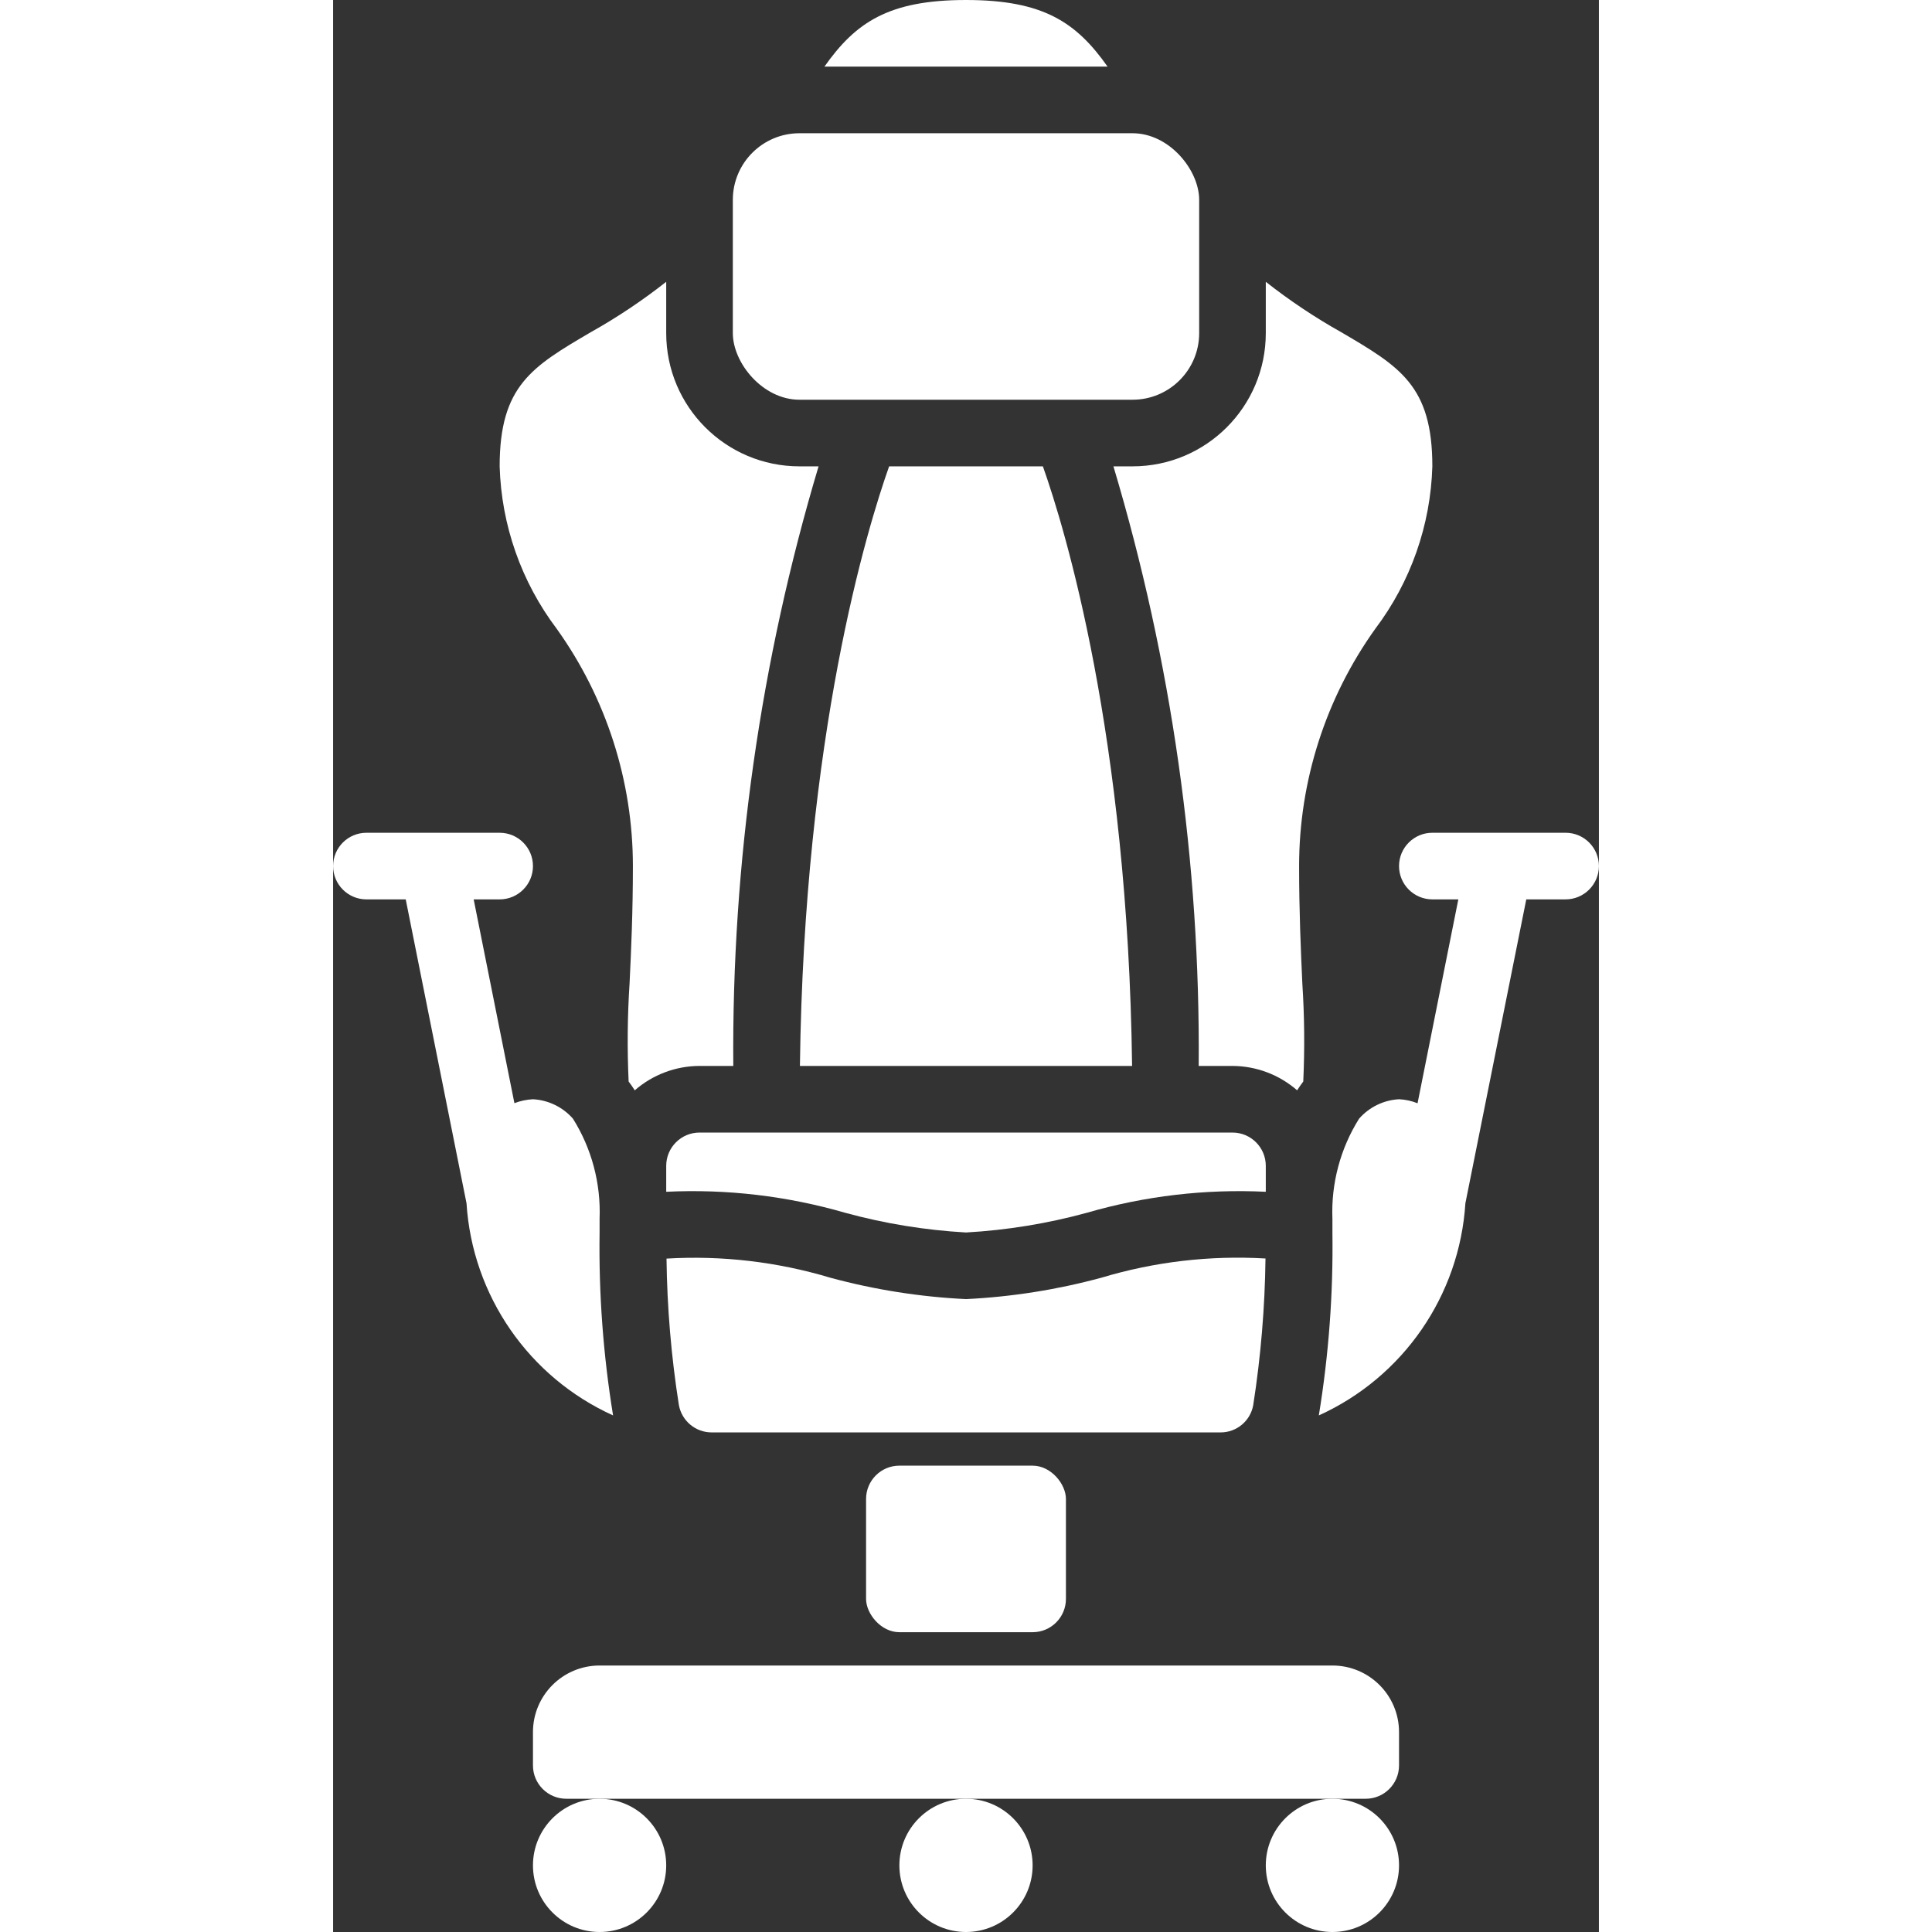 <svg height="512" viewBox="0 0 38 58" width="512" xmlns="http://www.w3.org/2000/svg"><rect x="0" y="0" width="38" height="58" fill="#333333" stroke="none"/><g id="Page-1" fill="#fff" fill-rule="evenodd"><g id="008---Gaming-Chair" fill="#fff" fill-rule="nonzero"><path id="Shape" d="m4.005 36.122c.176 2.773 1.869 5.223 4.4 6.37-.296-1.815-.432-3.653-.405-5.492v-.409c.042-1.06-.236-2.109-.8-3.008-.305-.348-.738-.558-1.2-.583-.191.01-.379.049-.557.118l-1.223-6.118h.78c.552 0 1-.448 1-1s-.448-1-1-1h-4c-.552 0-1 .448-1 1s.448 1 1 1h1.18z"/><path id="Shape" d="m37 25h-4c-.552 0-1 .448-1 1s.448 1 1 1h.78l-1.224 6.121c-.177-.071-.365-.112-.556-.121-.462.025-.895.236-1.2.584-.563.899-.842 1.947-.8 3.007v.409c.026 1.839-.111 3.677-.408 5.492 2.531-1.147 4.224-3.597 4.4-6.37l1.828-9.122h1.18c.552 0 1-.448 1-1s-.448-1-1-1z"/><rect id="Rectangle-path" height="8" rx="2" width="14" x="12" y="4"/><path id="Shape" d="m9 26c0 1.363-.051 2.512-.1 3.525-.064.98-.073 1.962-.028 2.943.065.085.126.173.184.264.539-.47 1.229-.73 1.944-.732h1.014c-.048-6.094.815-12.161 2.56-18h-.574c-2.209 0-4-1.791-4-4v-1.54c-.714.562-1.471 1.068-2.263 1.512-1.764 1.035-2.737 1.606-2.737 4.028.051 1.764.65 3.469 1.714 4.878 1.486 2.077 2.286 4.568 2.286 7.122z"/><path id="Shape" d="m19 0c-2.32 0-3.312.67-4.25 2h8.5c-.938-1.33-1.93-2-4.25-2z"/><path id="Shape" d="m27.623 42.181c.227-1.456.35-2.926.368-4.4-1.661-.098-3.327.096-4.921.575-1.329.361-2.694.577-4.07.644-1.376-.066-2.74-.281-4.07-.641-1.594-.479-3.26-.674-4.921-.575.018 1.474.142 2.944.372 4.4.088.475.502.819.985.818h15.272c.485.003.901-.344.985-.821z"/><path id="Shape" d="m23.426 14c1.745 5.839 2.608 11.906 2.56 18h1.014c.714.003 1.403.263 1.941.732.058-.091.119-.18.184-.264.045-.981.036-1.963-.028-2.943-.046-1.013-.097-2.162-.097-3.525 0-2.554.8-5.045 2.286-7.122 1.064-1.409 1.663-3.114 1.714-4.878 0-2.422-.973-2.993-2.737-4.028-.792-.444-1.549-.95-2.263-1.512v1.54c0 2.209-1.791 4-4 4z"/><path id="Shape" d="m28 35c0-.552-.448-1-1-1h-16c-.552 0-1 .448-1 1v.778c1.815-.088 3.633.126 5.378.632 1.183.323 2.397.521 3.622.59 1.225-.069 2.439-.267 3.622-.59 1.745-.507 3.563-.72 5.378-.632z"/><path id="Shape" d="m16.692 14c-.659 1.86-2.554 8.07-2.678 18h9.972c-.124-9.93-2.019-16.14-2.678-18z"/><path id="Shape" d="m30 50h-22c-1.105 0-2 .895-2 2v1c0 .552.448 1 1 1h24c.552 0 1-.448 1-1v-1c0-1.105-.895-2-2-2z"/><circle id="Oval" cx="8" cy="56" r="2"/><circle id="Oval" cx="19" cy="56" r="2"/><circle id="Oval" cx="30" cy="56" r="2"/><rect id="Rectangle-path" height="5" rx="1" width="6" x="16" y="44"/></g></g></svg>